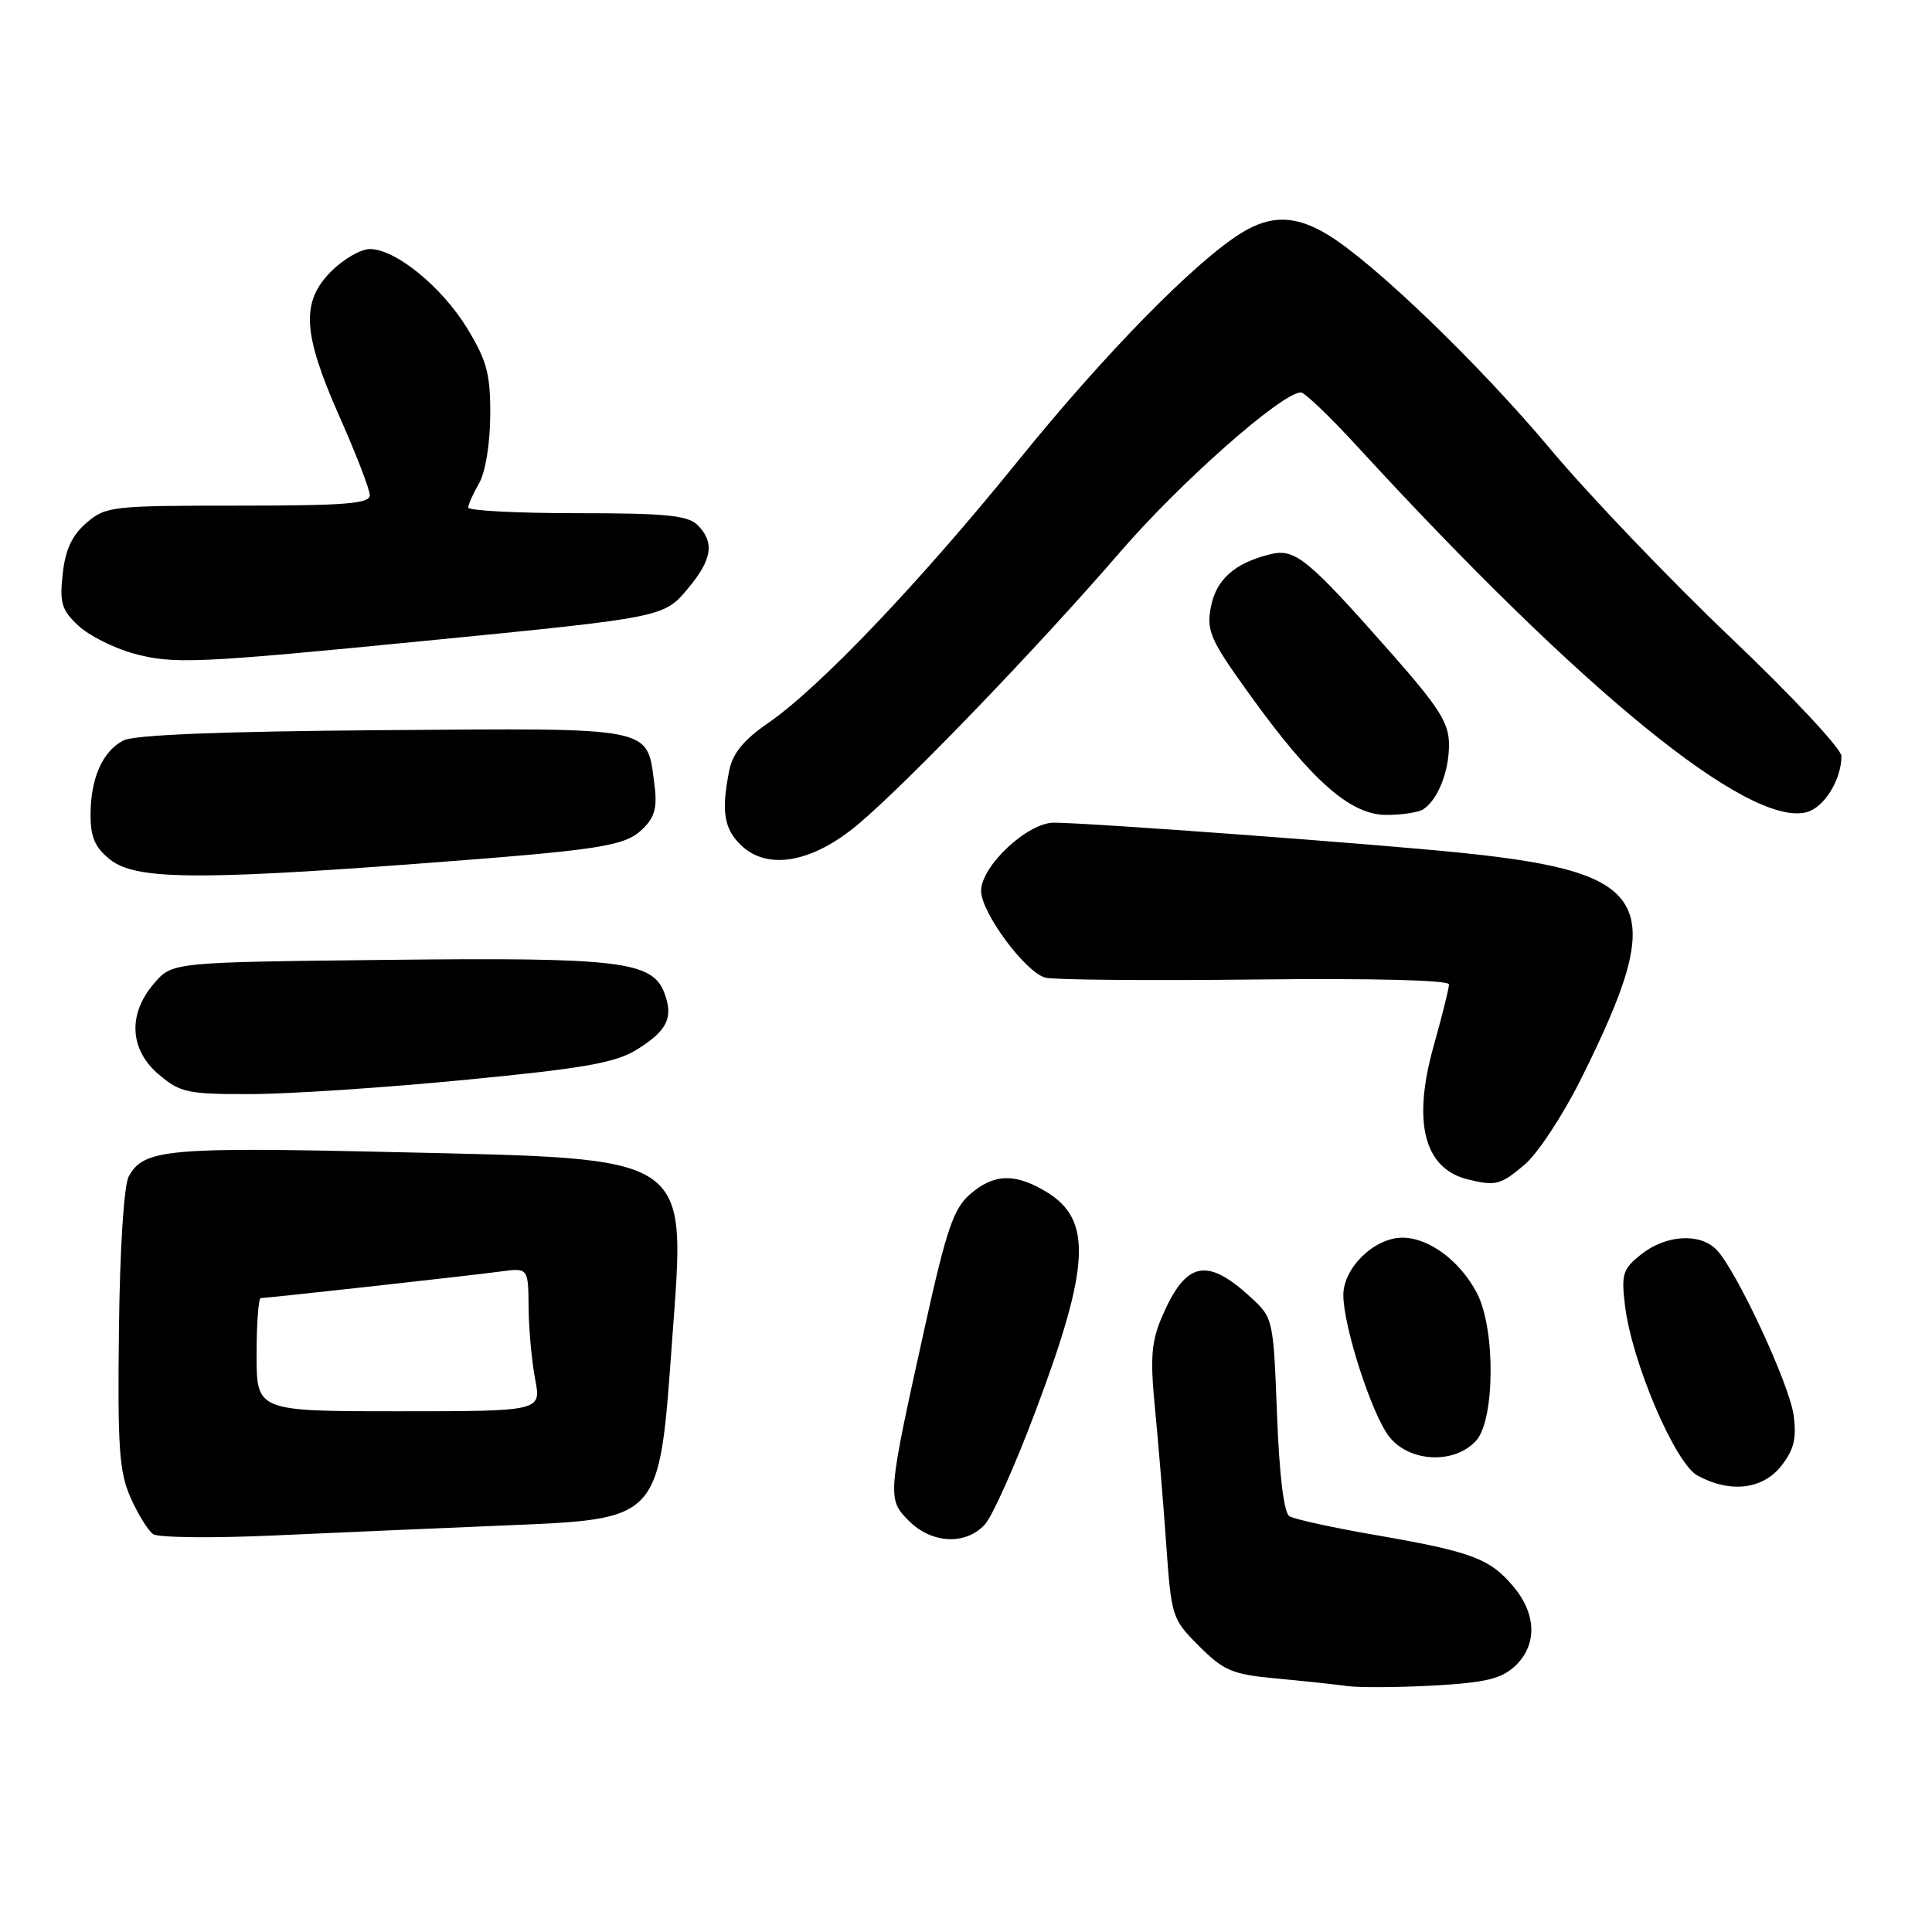 <?xml version="1.0" encoding="UTF-8" standalone="no"?>
<!DOCTYPE svg PUBLIC "-//W3C//DTD SVG 1.1//EN" "http://www.w3.org/Graphics/SVG/1.1/DTD/svg11.dtd" >
<svg xmlns="http://www.w3.org/2000/svg" xmlns:xlink="http://www.w3.org/1999/xlink" version="1.1" viewBox="0 0 256 256">
 <g >
 <path fill="currentColor"
d=" M 200.75 220.76 C 203.71 217.99 203.62 213.89 200.52 210.21 C 197.41 206.51 195.00 205.61 182.26 203.40 C 176.62 202.43 171.49 201.30 170.86 200.91 C 170.12 200.46 169.52 195.51 169.21 187.41 C 168.72 174.66 168.71 174.62 165.63 171.81 C 159.86 166.53 157.10 167.17 153.96 174.50 C 152.56 177.78 152.39 179.93 153.03 186.50 C 153.46 190.90 154.13 198.99 154.52 204.48 C 155.21 214.26 155.29 214.53 158.89 218.12 C 162.14 221.38 163.29 221.86 169.03 222.40 C 172.59 222.73 176.85 223.18 178.50 223.41 C 180.15 223.63 185.32 223.60 190.00 223.34 C 196.84 222.96 198.94 222.45 200.75 220.76 Z  M 66.65 202.14 C 87.70 201.25 87.31 201.68 89.06 177.59 C 90.86 152.70 92.16 153.58 52.15 152.66 C 22.13 151.97 19.00 152.26 17.05 155.91 C 16.42 157.09 15.88 165.50 15.76 176.21 C 15.57 191.85 15.80 195.07 17.31 198.46 C 18.28 200.65 19.62 202.81 20.29 203.28 C 20.95 203.75 28.25 203.83 36.50 203.45 C 44.75 203.08 58.32 202.48 66.65 202.14 Z  M 130.52 201.98 C 131.52 200.87 134.58 194.01 137.31 186.73 C 144.43 167.77 144.73 161.64 138.72 157.97 C 134.52 155.41 131.70 155.49 128.53 158.25 C 126.36 160.14 125.41 162.91 122.62 175.50 C 117.55 198.39 117.53 198.62 120.44 201.53 C 123.48 204.57 127.99 204.77 130.52 201.98 Z  M 236.02 194.25 C 237.71 192.11 238.07 190.62 237.67 187.56 C 237.11 183.38 230.01 168.15 227.40 165.55 C 225.21 163.35 220.74 163.63 217.52 166.17 C 215.03 168.12 214.82 168.79 215.31 172.92 C 216.19 180.39 221.94 193.90 224.93 195.52 C 229.24 197.87 233.56 197.37 236.02 194.25 Z  M 195.60 190.89 C 198.10 188.11 198.17 176.05 195.70 171.34 C 193.45 167.05 189.34 164.00 185.82 164.00 C 182.11 164.00 178.00 167.99 178.00 171.60 C 178.00 175.77 181.78 187.45 184.08 190.37 C 186.76 193.78 192.74 194.05 195.60 190.89 Z  M 201.98 154.36 C 203.71 152.91 207.05 147.85 209.42 143.11 C 221.17 119.58 219.16 115.67 194.00 113.04 C 182.80 111.87 144.41 109.02 139.65 109.01 C 136.15 109.00 130.00 114.76 130.00 118.05 C 130.00 120.91 135.86 128.82 138.50 129.54 C 139.60 129.84 152.09 129.95 166.25 129.79 C 181.79 129.61 192.00 129.87 192.00 130.44 C 192.00 130.95 191.08 134.65 189.95 138.66 C 187.13 148.74 188.70 154.85 194.50 156.28 C 198.18 157.18 198.83 157.01 201.98 154.36 Z  M 61.71 143.08 C 77.41 141.56 81.54 140.83 84.36 139.09 C 88.43 136.57 89.27 134.84 88.02 131.54 C 86.43 127.36 82.05 126.84 51.16 127.19 C 22.82 127.50 22.82 127.50 20.41 130.31 C 16.90 134.39 17.16 139.12 21.08 142.41 C 23.90 144.79 24.90 145.00 33.33 144.97 C 38.37 144.96 51.14 144.11 61.71 143.08 Z  M 54.50 114.51 C 79.97 112.60 82.84 112.16 85.25 109.75 C 86.80 108.20 87.12 106.90 86.69 103.75 C 85.69 96.24 86.86 96.47 50.71 96.75 C 29.44 96.91 17.77 97.37 16.36 98.11 C 13.58 99.55 12.00 103.13 12.00 107.97 C 12.00 110.98 12.60 112.32 14.63 113.93 C 17.94 116.52 25.89 116.64 54.50 114.51 Z  M 113.71 109.22 C 120.31 103.66 137.67 85.61 148.50 73.06 C 156.46 63.84 169.88 52.00 172.38 52.00 C 172.88 52.00 176.26 55.24 179.89 59.20 C 209.75 91.71 231.66 109.56 239.35 107.63 C 241.69 107.04 244.00 103.33 244.00 100.18 C 244.00 99.23 237.42 92.19 229.38 84.54 C 221.33 76.88 210.58 65.64 205.48 59.56 C 195.98 48.23 182.10 34.86 175.95 31.11 C 171.70 28.52 168.41 28.45 164.50 30.86 C 158.37 34.64 146.33 46.92 134.95 61.00 C 121.88 77.16 108.57 91.14 101.76 95.82 C 98.55 98.03 97.09 99.81 96.63 102.08 C 95.55 107.52 95.92 109.85 98.25 112.05 C 101.76 115.37 107.70 114.28 113.71 109.22 Z  M 188.60 107.23 C 190.53 105.95 192.00 102.24 192.00 98.69 C 192.00 95.83 190.74 93.82 184.63 86.87 C 173.29 74.00 171.63 72.63 168.32 73.44 C 163.58 74.61 161.13 76.79 160.44 80.48 C 159.85 83.62 160.38 84.80 165.60 92.05 C 173.85 103.51 178.96 108.00 183.73 107.98 C 185.80 107.98 188.00 107.64 188.60 107.23 Z  M 56.50 84.90 C 88.05 81.79 87.96 81.81 91.20 77.93 C 94.37 74.13 94.71 71.85 92.43 69.57 C 91.15 68.29 88.21 68.00 76.43 68.00 C 68.49 68.00 62.02 67.66 62.04 67.25 C 62.05 66.84 62.71 65.38 63.50 64.00 C 64.32 62.57 64.94 58.74 64.96 55.05 C 64.99 49.58 64.53 47.83 61.93 43.55 C 58.58 38.03 52.42 33.00 49.01 33.00 C 47.82 33.00 45.53 34.32 43.92 35.92 C 39.84 40.00 40.08 44.15 45.00 55.24 C 47.20 60.20 49.00 64.87 49.00 65.63 C 49.00 66.74 45.68 67.00 31.56 67.00 C 14.83 67.00 14.00 67.09 11.46 69.28 C 9.55 70.92 8.66 72.83 8.31 76.03 C 7.88 79.89 8.16 80.83 10.38 82.90 C 11.79 84.22 15.09 85.88 17.72 86.60 C 22.99 88.03 26.00 87.90 56.50 84.90 Z  M 34.00 179.50 C 34.00 175.38 34.25 172.00 34.55 172.00 C 35.47 172.00 62.25 169.03 66.25 168.49 C 70.00 167.98 70.00 167.98 70.04 173.24 C 70.07 176.13 70.46 180.41 70.91 182.75 C 71.73 187.00 71.73 187.00 52.87 187.00 C 34.00 187.00 34.00 187.00 34.00 179.50 Z "/>
</g>
</svg>